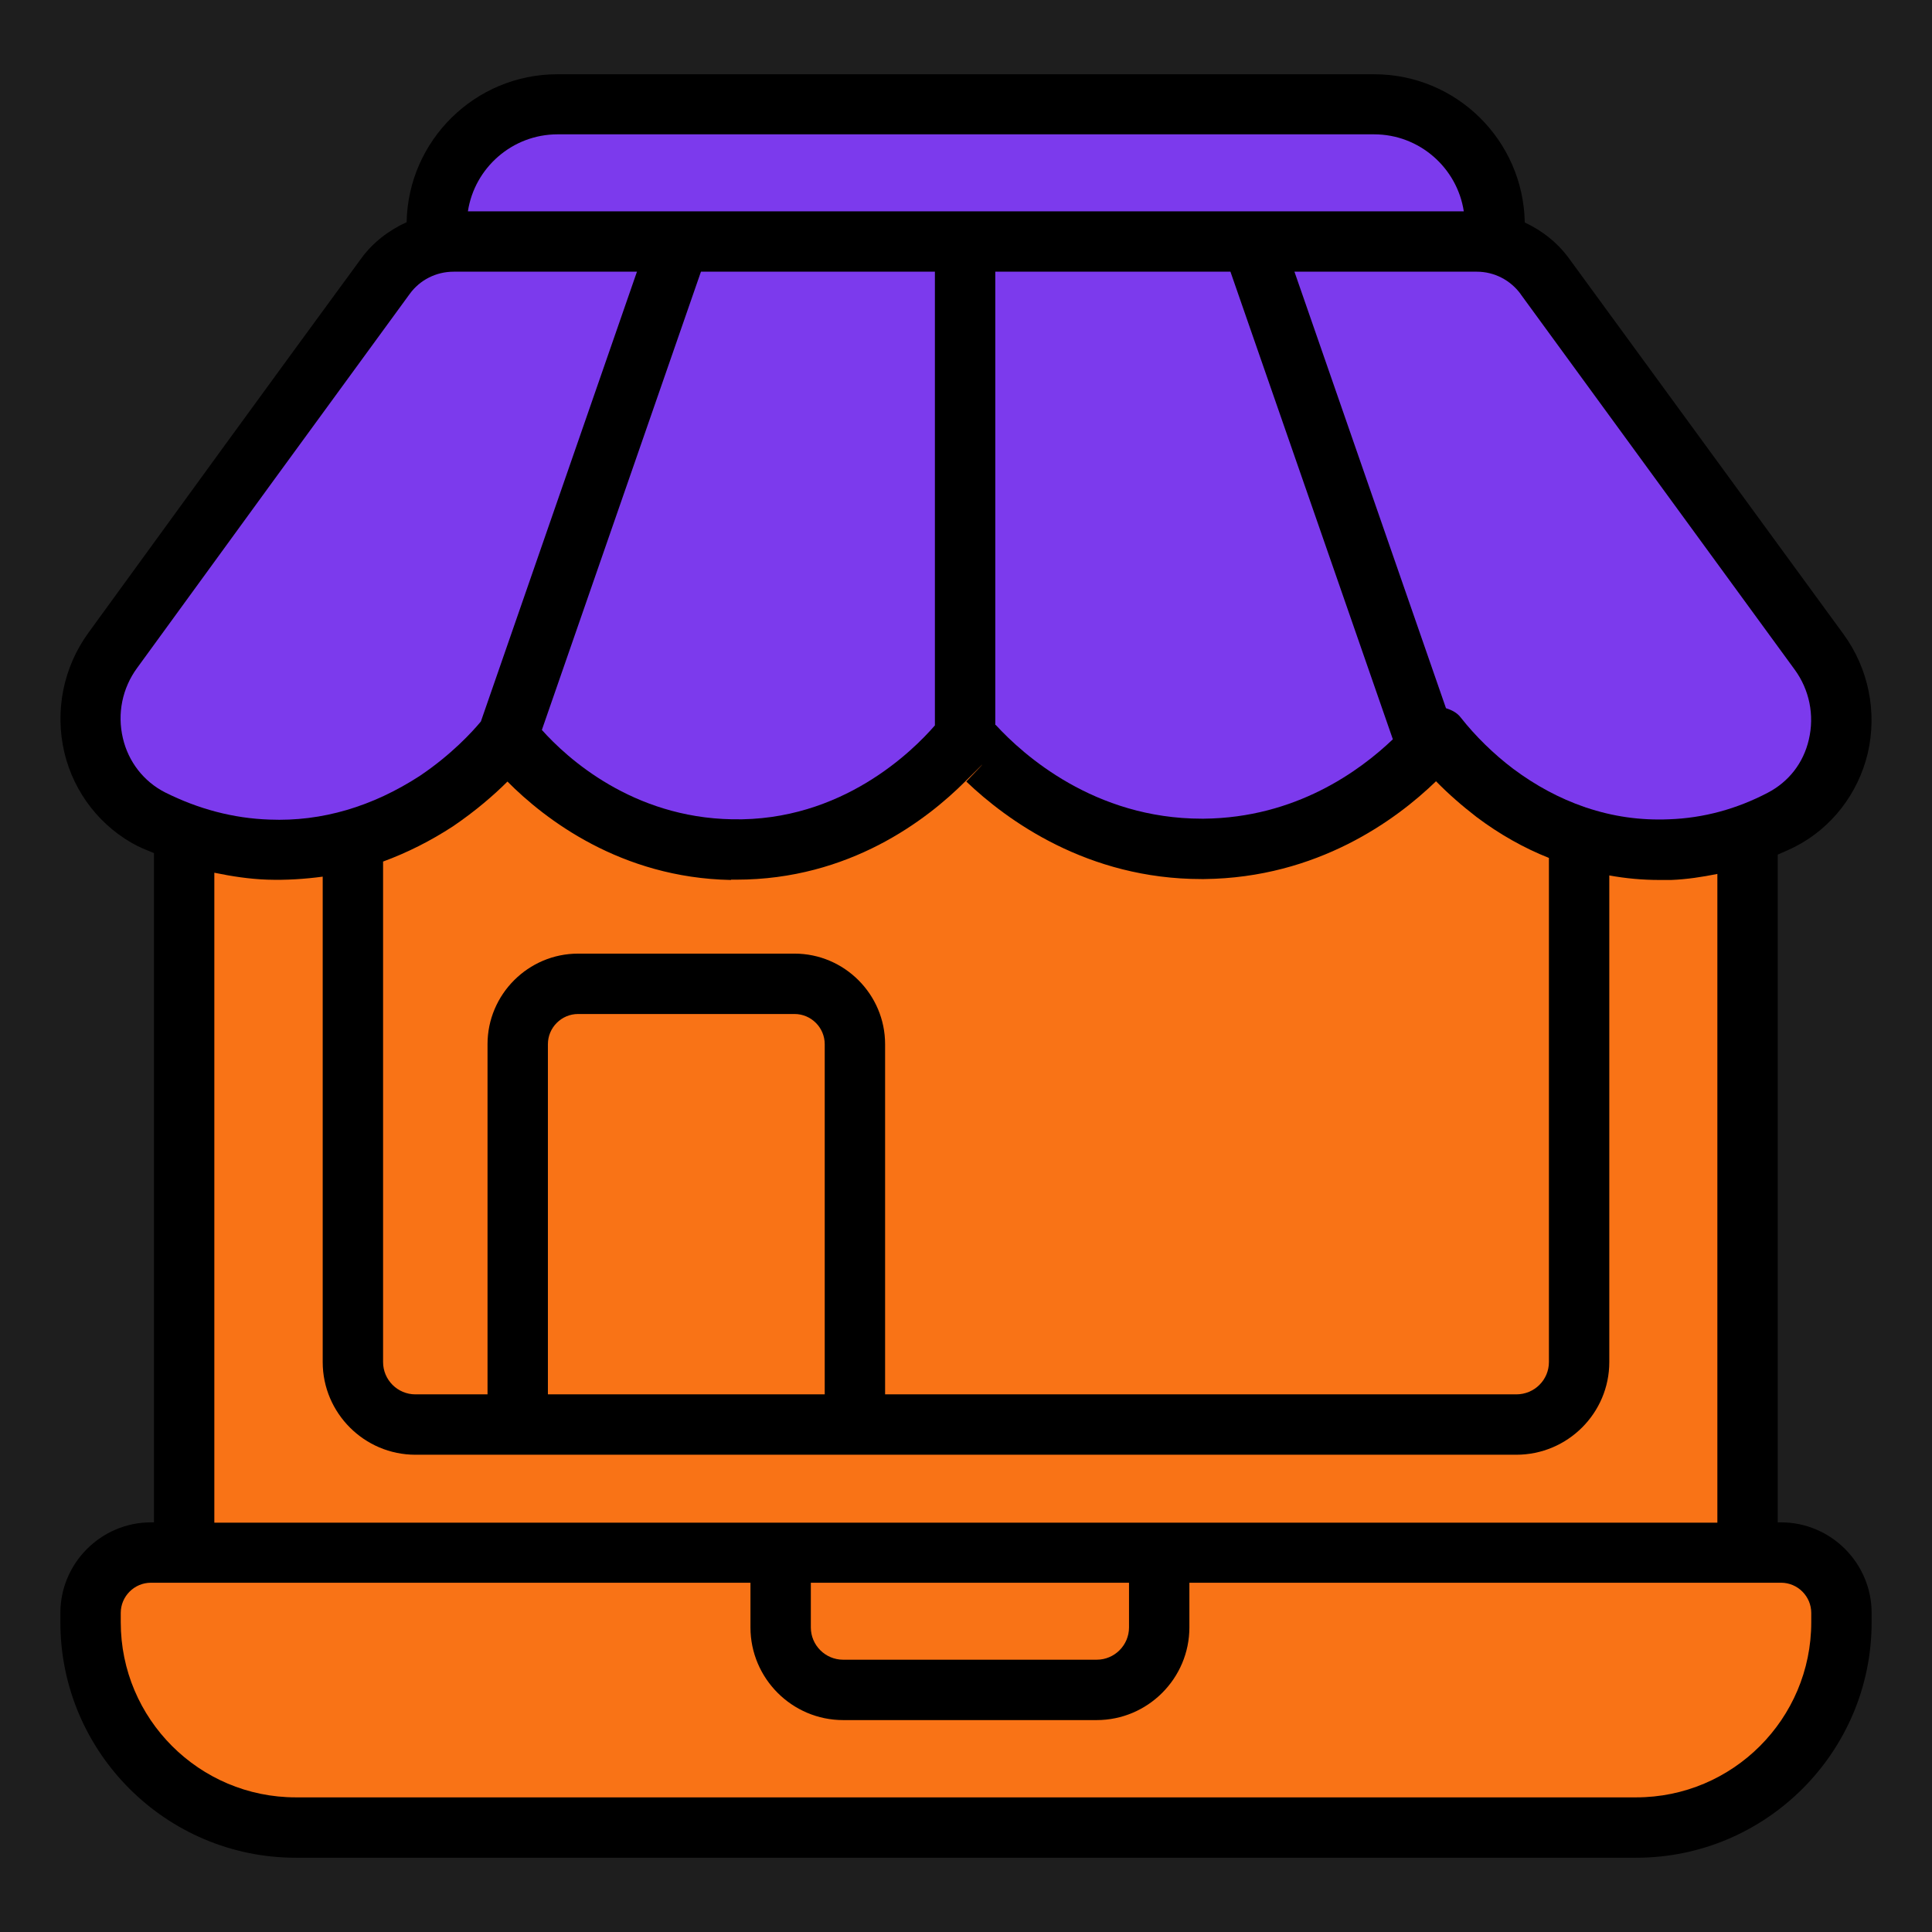 <svg width="64" height="64" viewBox="0 0 64 64" fill="none" xmlns="http://www.w3.org/2000/svg">
<rect width="64" height="64" fill="#1E1E1E"/>
<path d="M4.57 28.03C4.74 28.12 4.92 28.18 5.1 28.26V50.43H5C3.35 50.43 2 51.78 2 53.43V53.74C2 58.04 5.5 61.54 9.8 61.54H54.2C58.5 61.54 62 58.04 62 53.74V53.43C62 51.78 60.65 50.43 59 50.43H58.89V28.31C59.09 28.22 59.29 28.14 59.48 28.04C60.68 27.42 61.55 26.29 61.87 24.96C62.19 23.59 61.9 22.15 61.07 21.01L51.99 8.58C51.61 8.05 51.09 7.64 50.51 7.37C50.46 4.65 48.25 2.46 45.52 2.46H18.46C15.74 2.46 13.52 4.65 13.47 7.36C12.88 7.63 12.35 8.03 11.96 8.57C8.94 12.69 5.93 16.83 2.93 20.96C2.1 22.1 1.81 23.54 2.13 24.92C2.45 26.27 3.34 27.41 4.58 28.04L4.57 28.03Z" fill="black"/>
<path d="M59 52.43C59.55 52.43 60 52.88 60 53.43V53.74C60 56.94 57.4 59.54 54.2 59.54H9.8C6.6 59.54 4 56.94 4 53.74V53.43C4 52.88 4.45 52.43 5 52.43H24.86V53.91C24.86 55.6 26.24 56.98 27.93 56.98H36.33C38.02 56.98 39.4 55.6 39.4 53.91V52.43H59Z" fill="#F97316"/>
<path d="M13.76 48.19H50.23C51.93 48.19 53.31 46.81 53.31 45.12V29C53.86 29.1 54.41 29.15 54.97 29.15H55.36C55.88 29.13 56.39 29.05 56.89 28.95V50.44H38.42C38.42 50.44 38.41 50.44 38.4 50.44C38.39 50.44 38.39 50.44 38.38 50.44H25.88C25.88 50.44 25.87 50.44 25.86 50.44C25.85 50.44 25.85 50.44 25.84 50.44H7.1V28.91C7.68 29.03 8.27 29.12 8.86 29.14C9.48 29.16 10.09 29.12 10.69 29.04V45.12C10.69 46.81 12.07 48.19 13.76 48.19Z" fill="#F97316"/>
<path d="M24.22 29.14H24.39C28.14 29.14 30.71 27.15 31.97 25.89C33.23 24.63 32 25.89 32.01 25.89C33.36 27.18 36.03 29.12 39.8 29.12H39.89C43.64 29.08 46.25 27.16 47.57 25.88C47.98 26.3 48.44 26.7 48.92 27.07C49.68 27.64 50.48 28.09 51.31 28.42V45.12C51.31 45.71 50.83 46.19 50.23 46.19H29.32V34.59C29.32 32.94 27.97 31.59 26.32 31.59H19.15C17.5 31.59 16.15 32.94 16.15 34.59V46.19H13.76C13.17 46.19 12.69 45.71 12.69 45.12V28.54C13.48 28.25 14.26 27.86 15.01 27.37C15.76 26.86 16.37 26.33 16.81 25.89C18.04 27.13 20.56 29.08 24.21 29.15L24.22 29.14Z" fill="#F97316"/>
<path d="M17.95 24.18L23.22 9H30.97V24.03C30.25 24.86 27.89 27.22 24.25 27.14C20.95 27.08 18.79 25.12 17.95 24.18Z" fill="#7C3AED"/>
<path d="M32.97 24.01V9H40.76L46.14 24.49C45.04 25.54 42.92 27.09 39.88 27.12H39.81C36.25 27.12 33.89 25 32.99 24.02L32.97 24.01Z" fill="#7C3AED"/>
<path d="M27.32 34.59V46.19H18.15V34.59C18.15 34.04 18.6 33.59 19.15 33.59H26.32C26.87 33.59 27.32 34.04 27.32 34.59Z" fill="#F97316"/>
<path d="M37.4 52.43V53.91C37.4 54.5 36.92 54.98 36.33 54.98H27.93C27.34 54.98 26.86 54.5 26.86 53.91V52.43H37.4Z" fill="#F97316"/>
<path d="M50.37 9.74L59.45 22.18C59.94 22.85 60.11 23.69 59.92 24.5C59.74 25.28 59.25 25.9 58.56 26.26C57.53 26.8 56.43 27.1 55.29 27.14C54.34 27.18 53.43 27.05 52.54 26.75C52.52 26.75 52.5 26.73 52.48 26.73C51.67 26.45 50.88 26.03 50.13 25.47C49.48 24.98 48.87 24.38 48.39 23.77C48.27 23.61 48.09 23.52 47.9 23.46L42.88 9H48.92C49.5 9 50.04 9.28 50.38 9.75L50.37 9.74Z" fill="#7C3AED"/>
<path d="M18.46 4.45H45.52C47.02 4.45 48.27 5.56 48.49 7H15.5C15.72 5.56 16.97 4.45 18.47 4.45H18.46Z" fill="#7C3AED"/>
<path d="M4.54 22.13C7.54 18 10.56 13.86 13.57 9.74C13.91 9.27 14.45 9 15.03 9H21.1L15.93 23.9C15.64 24.25 14.95 25 13.91 25.7C12.34 26.72 10.66 27.22 8.93 27.15C7.73 27.11 6.57 26.8 5.47 26.25C4.76 25.89 4.25 25.23 4.07 24.45C3.88 23.64 4.05 22.8 4.54 22.13Z" fill="#7C3AED"/>
<path d="M36.87 42.91H44.16C46.37 42.91 48.16 41.12 48.16 38.91V36.31C48.16 34.1 46.37 32.31 44.16 32.31H36.87C34.66 32.31 32.87 34.1 32.87 36.31V38.91C32.87 41.12 34.66 42.91 36.87 42.91Z" fill="#F97316"/>
<path d="M34.87 36.31C34.87 35.21 35.77 34.31 36.87 34.31H44.16C45.26 34.31 46.16 35.21 46.16 36.31V38.91C46.16 40.01 45.26 40.91 44.16 40.91H36.87C35.77 40.91 34.87 40.01 34.87 38.91V36.31Z" fill="#F97316"/>
</svg>
